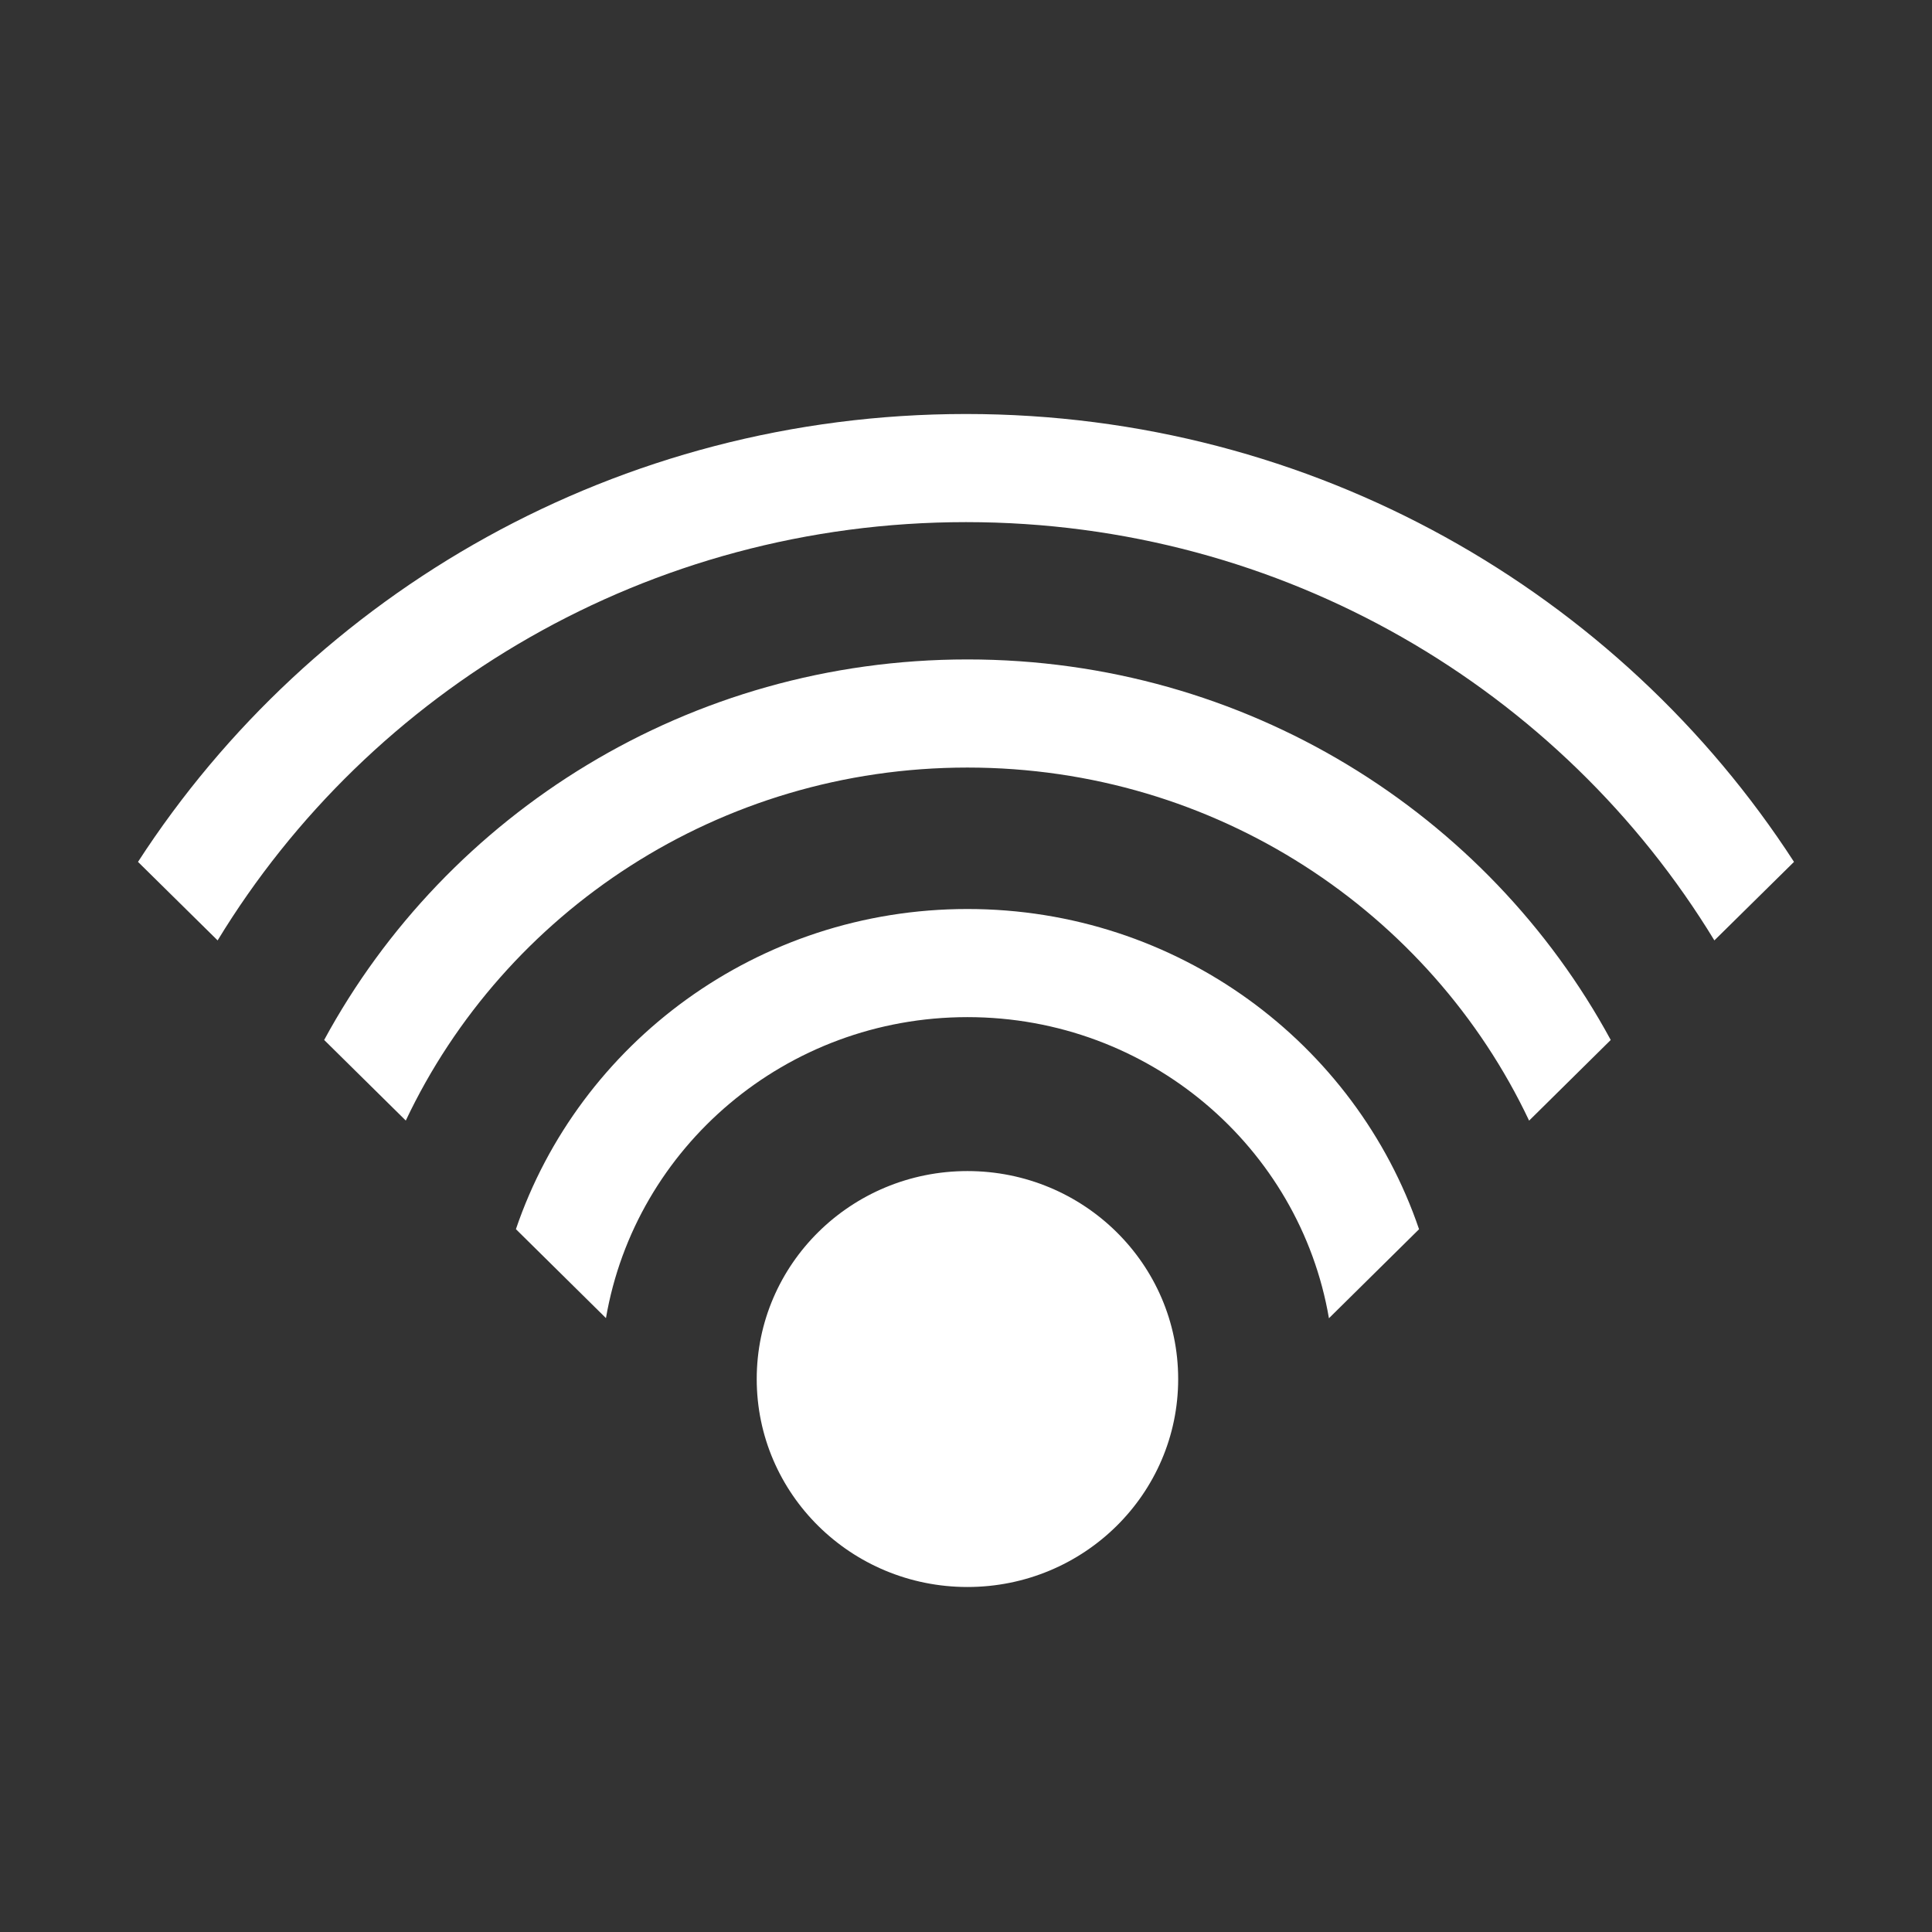 <svg xmlns="http://www.w3.org/2000/svg" width="28" height="28" viewBox="0 0 28 28">
  <rect x="0" y="0" width="28" height="28" fill="#333333" stroke="none"/>
  <path fill="#FFF" fill-rule="evenodd" d="M14.021,16.972 C15.708,16.972 17.075,18.321 17.075,19.986 C17.075,21.651 15.708,23 14.021,23 C12.334,23 10.967,21.651 10.967,19.986 C10.967,18.321 12.334,16.972 14.021,16.972 Z M14.021,13.174 C17.064,13.174 19.647,15.117 20.566,17.815 L19.26,19.105 C18.836,16.628 16.652,14.741 14.021,14.741 C11.391,14.741 9.207,16.627 8.782,19.103 L7.477,17.814 C8.395,15.117 10.978,13.174 14.021,13.174 Z M14.021,9.557 C18.057,9.557 21.564,11.789 23.344,15.072 L22.161,16.241 C20.731,13.219 17.624,11.124 14.021,11.124 C10.418,11.124 7.311,13.218 5.881,16.24 L4.698,15.072 C6.478,11.789 9.985,9.557 14.021,9.557 Z M14,6 C19.042,6 23.472,8.588 26,12.491 L24.846,13.629 C22.636,9.997 18.605,7.567 14,7.567 C9.395,7.567 5.364,9.997 3.154,13.629 L2,12.491 C4.528,8.588 8.958,6 14,6 Z"/>
</svg>
